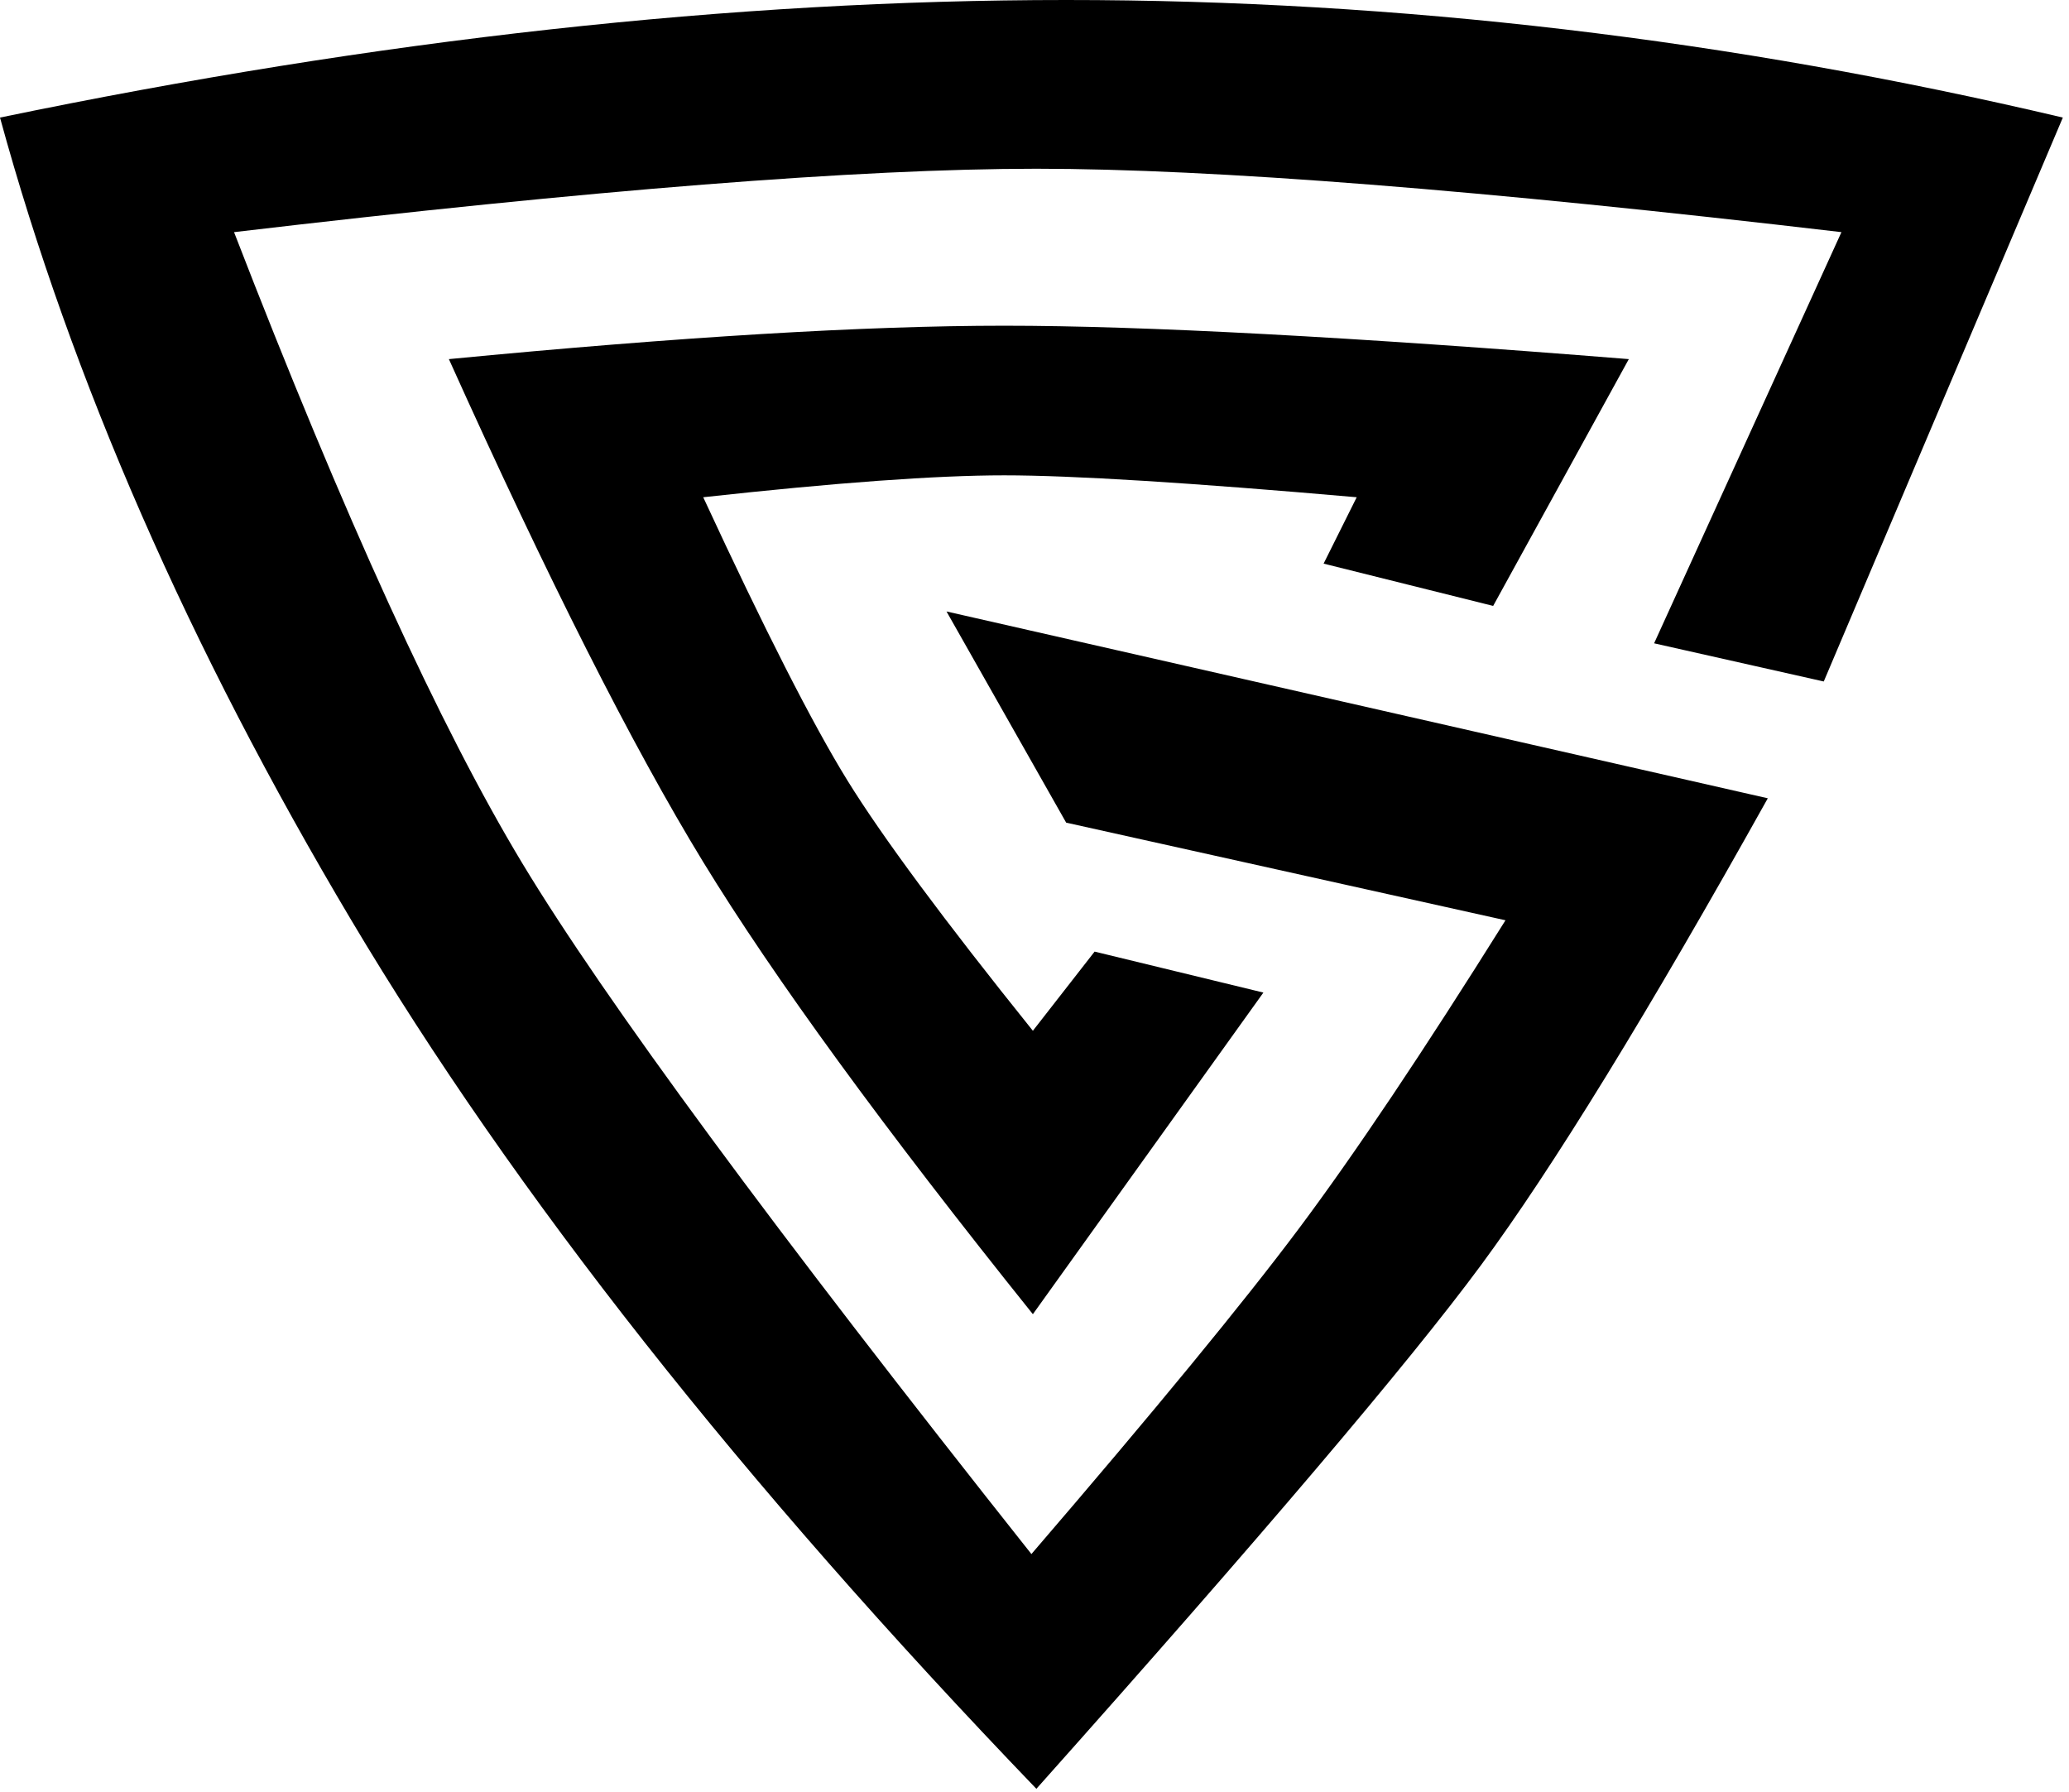 <?xml version="1.0" encoding="UTF-8"?>
<svg width="254px" height="220px" viewBox="0 0 254 220" version="1.1" xmlns="http://www.w3.org/2000/svg" xmlns:xlink="http://www.w3.org/1999/xlink">
    <!-- Generator: Sketch 46.2 (44496) - http://www.bohemiancoding.com/sketch -->
    <title>Combined Shape</title>
    <desc>Created with Sketch.</desc>
    <defs></defs>
    <g id="Page-1" stroke="none" stroke-width="1" fill="none" fill-rule="evenodd">
        <g id="Artboard-3" transform="translate(-220, -152)" fill="#000000">
            <path d="M336.198,227.056 L437.023,249.988 C422.334,276.299 410.59,295.414 401.789,307.33 C392.989,319.247 374.802,340.661 347.23,371.572 C311.12,334.019 283.087,298.482 263.133,264.962 C243.178,231.441 228.801,198.598 220,166.431 C266.448,156.81 310.077,152 350.887,152 C391.696,152 432.482,156.81 473.243,166.431 L443.893,235.651 L423.066,230.965 L446.064,180.495 C401.824,175.306 368.88,172.712 347.23,172.712 C325.581,172.712 292.748,175.306 248.732,180.495 C262.256,215.454 274.05,241.272 284.112,257.952 C294.174,274.631 315.011,302.899 346.621,342.757 C361.733,325.183 372.688,311.853 379.485,302.767 C386.282,293.682 394.728,281.08 404.821,264.962 L350.887,252.977 L336.198,227.056 Z M346.8,313.314 C328.471,290.458 314.981,271.957 306.331,257.812 C297.681,243.667 287.273,223.09 275.107,196.081 C303.47,193.348 326.195,191.981 343.283,191.981 C360.37,191.981 385.93,193.348 419.961,196.081 L403.307,226.374 L382.492,221.183 L386.555,213.036 C366.062,211.243 351.638,210.347 343.283,210.347 C334.927,210.347 322.61,211.243 306.331,213.036 C313.875,229.321 319.776,240.909 324.035,247.801 C328.293,254.692 335.882,264.934 346.8,278.525 L354.379,268.807 L375.101,273.836 L346.8,313.314 Z" id="Combined-Shape"></path>
        </g>
    </g>
</svg>